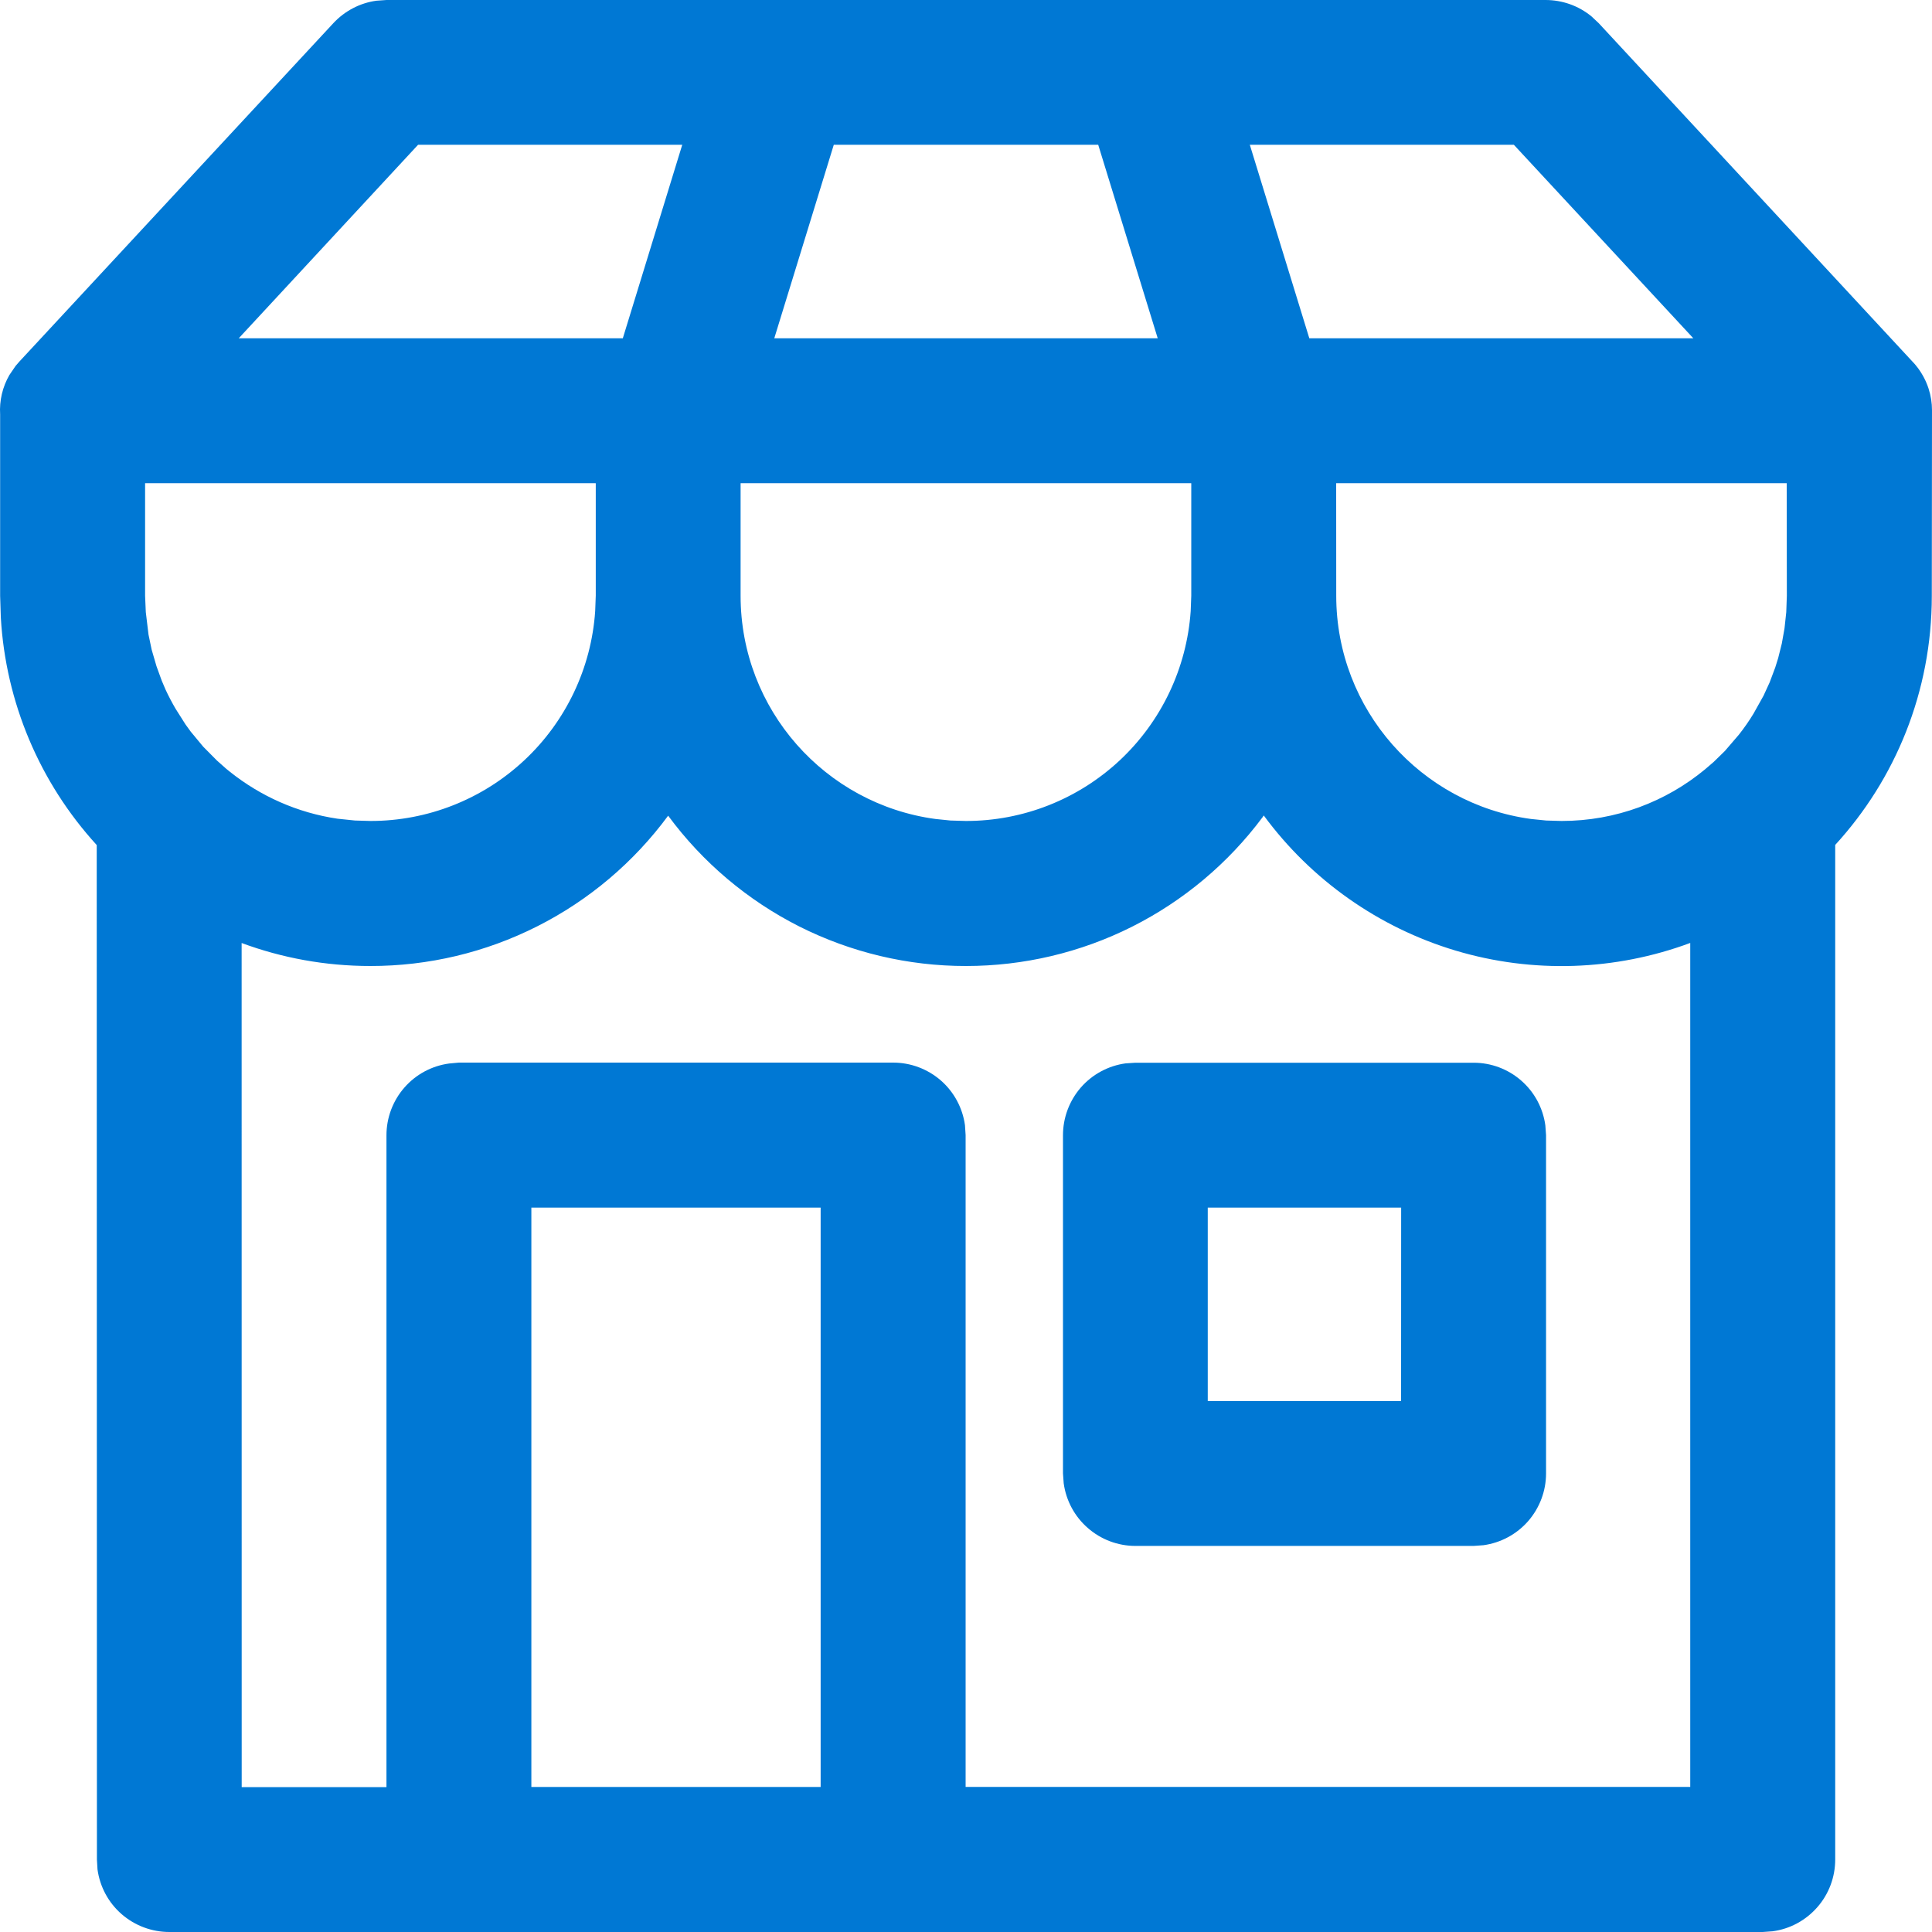 <svg width="30" height="30" viewBox="0 0 30 30" fill="none" xmlns="http://www.w3.org/2000/svg">
<path d="M23.999 5.22054e-07C24.259 -0 24.511 0.089 24.712 0.254L24.824 0.359L29.733 5.654L29.778 5.71C29.931 5.915 30 6.146 30 6.37L29.997 9.251C29.997 10.742 29.43 12.101 28.497 13.12V28.875C28.497 29.147 28.399 29.41 28.22 29.614C28.041 29.819 27.795 29.953 27.525 29.989L27.372 30H2.63C2.358 30 2.095 29.902 1.889 29.723C1.684 29.545 1.551 29.298 1.514 29.028L1.505 28.875L1.502 13.122C0.615 12.151 0.089 10.905 0.013 9.592L0.002 9.251V6.435C-0.011 6.221 0.039 6.008 0.146 5.823L0.243 5.681L0.303 5.612L5.176 0.36C5.353 0.17 5.589 0.046 5.845 0.011L6.001 5.22054e-07H23.999ZM19.623 12.663L19.605 12.69C19.07 13.407 18.376 13.989 17.576 14.391C16.777 14.792 15.895 15 15 15C14.1 15.001 13.213 14.79 12.409 14.385C11.606 13.979 10.909 13.39 10.375 12.666C9.841 13.39 9.145 13.979 8.342 14.384C7.539 14.79 6.652 15.001 5.752 15C5.049 15 4.376 14.874 3.752 14.643L3.753 27.75H6.001V17.628C6.001 17.356 6.1 17.093 6.279 16.888C6.458 16.683 6.705 16.55 6.975 16.514L7.126 16.5H13.869C14.141 16.5 14.404 16.599 14.609 16.777C14.814 16.956 14.947 17.203 14.984 17.472L14.994 17.625V27.747H26.246V14.642C25.077 15.076 23.798 15.118 22.603 14.761C21.408 14.403 20.362 13.666 19.623 12.662V12.663ZM12.743 18.752H8.251V27.748H12.743V18.752ZM22.882 16.502C23.154 16.502 23.416 16.6 23.621 16.779C23.826 16.957 23.959 17.204 23.996 17.474L24.007 17.627V22.88C24.007 23.151 23.908 23.414 23.73 23.619C23.551 23.824 23.304 23.957 23.035 23.994L22.882 24.005H17.631C17.359 24.005 17.096 23.906 16.892 23.727C16.687 23.549 16.554 23.302 16.517 23.032L16.506 22.88V17.627C16.506 17.355 16.605 17.092 16.783 16.887C16.962 16.682 17.209 16.549 17.478 16.512L17.631 16.502H22.882ZM21.757 18.752H18.754V21.755H21.756L21.757 18.752ZM9.248 7.503H2.253V9.251L2.264 9.505L2.306 9.854L2.355 10.088L2.43 10.345L2.511 10.568L2.571 10.709C2.618 10.81 2.67 10.909 2.726 11.005L2.88 11.248L2.961 11.36L3.155 11.594L3.368 11.809L3.512 11.937L3.575 11.988C4.047 12.363 4.617 12.621 5.242 12.713L5.512 12.741L5.752 12.748C6.639 12.749 7.492 12.412 8.14 11.807C8.788 11.202 9.182 10.373 9.242 9.489L9.251 9.249V7.505L9.248 7.503ZM18.495 7.503H11.5V9.251C11.5 11.021 12.816 12.486 14.525 12.717L14.759 12.741L14.999 12.748C15.885 12.749 16.739 12.412 17.387 11.807C18.034 11.202 18.428 10.373 18.489 9.489L18.498 9.249V7.505L18.495 7.503ZM27.744 7.503H20.748L20.749 9.251C20.749 11.021 22.066 12.486 23.773 12.717L24.008 12.741L24.248 12.748C25.094 12.748 25.869 12.448 26.475 11.947L26.61 11.831L26.784 11.661L27.003 11.406C27.084 11.303 27.159 11.196 27.228 11.082L27.384 10.803L27.479 10.596L27.566 10.364L27.611 10.22L27.668 9.992L27.71 9.756L27.737 9.505L27.746 9.251L27.744 7.503ZM10.594 2.248H6.492L3.707 5.253H9.671L10.594 2.248ZM17.053 2.248H12.947L12.023 5.253H17.977L17.053 2.248ZM23.507 2.248H19.407L20.331 5.253H26.294L23.507 2.248Z" fill="#0078D4"/>
</svg>
